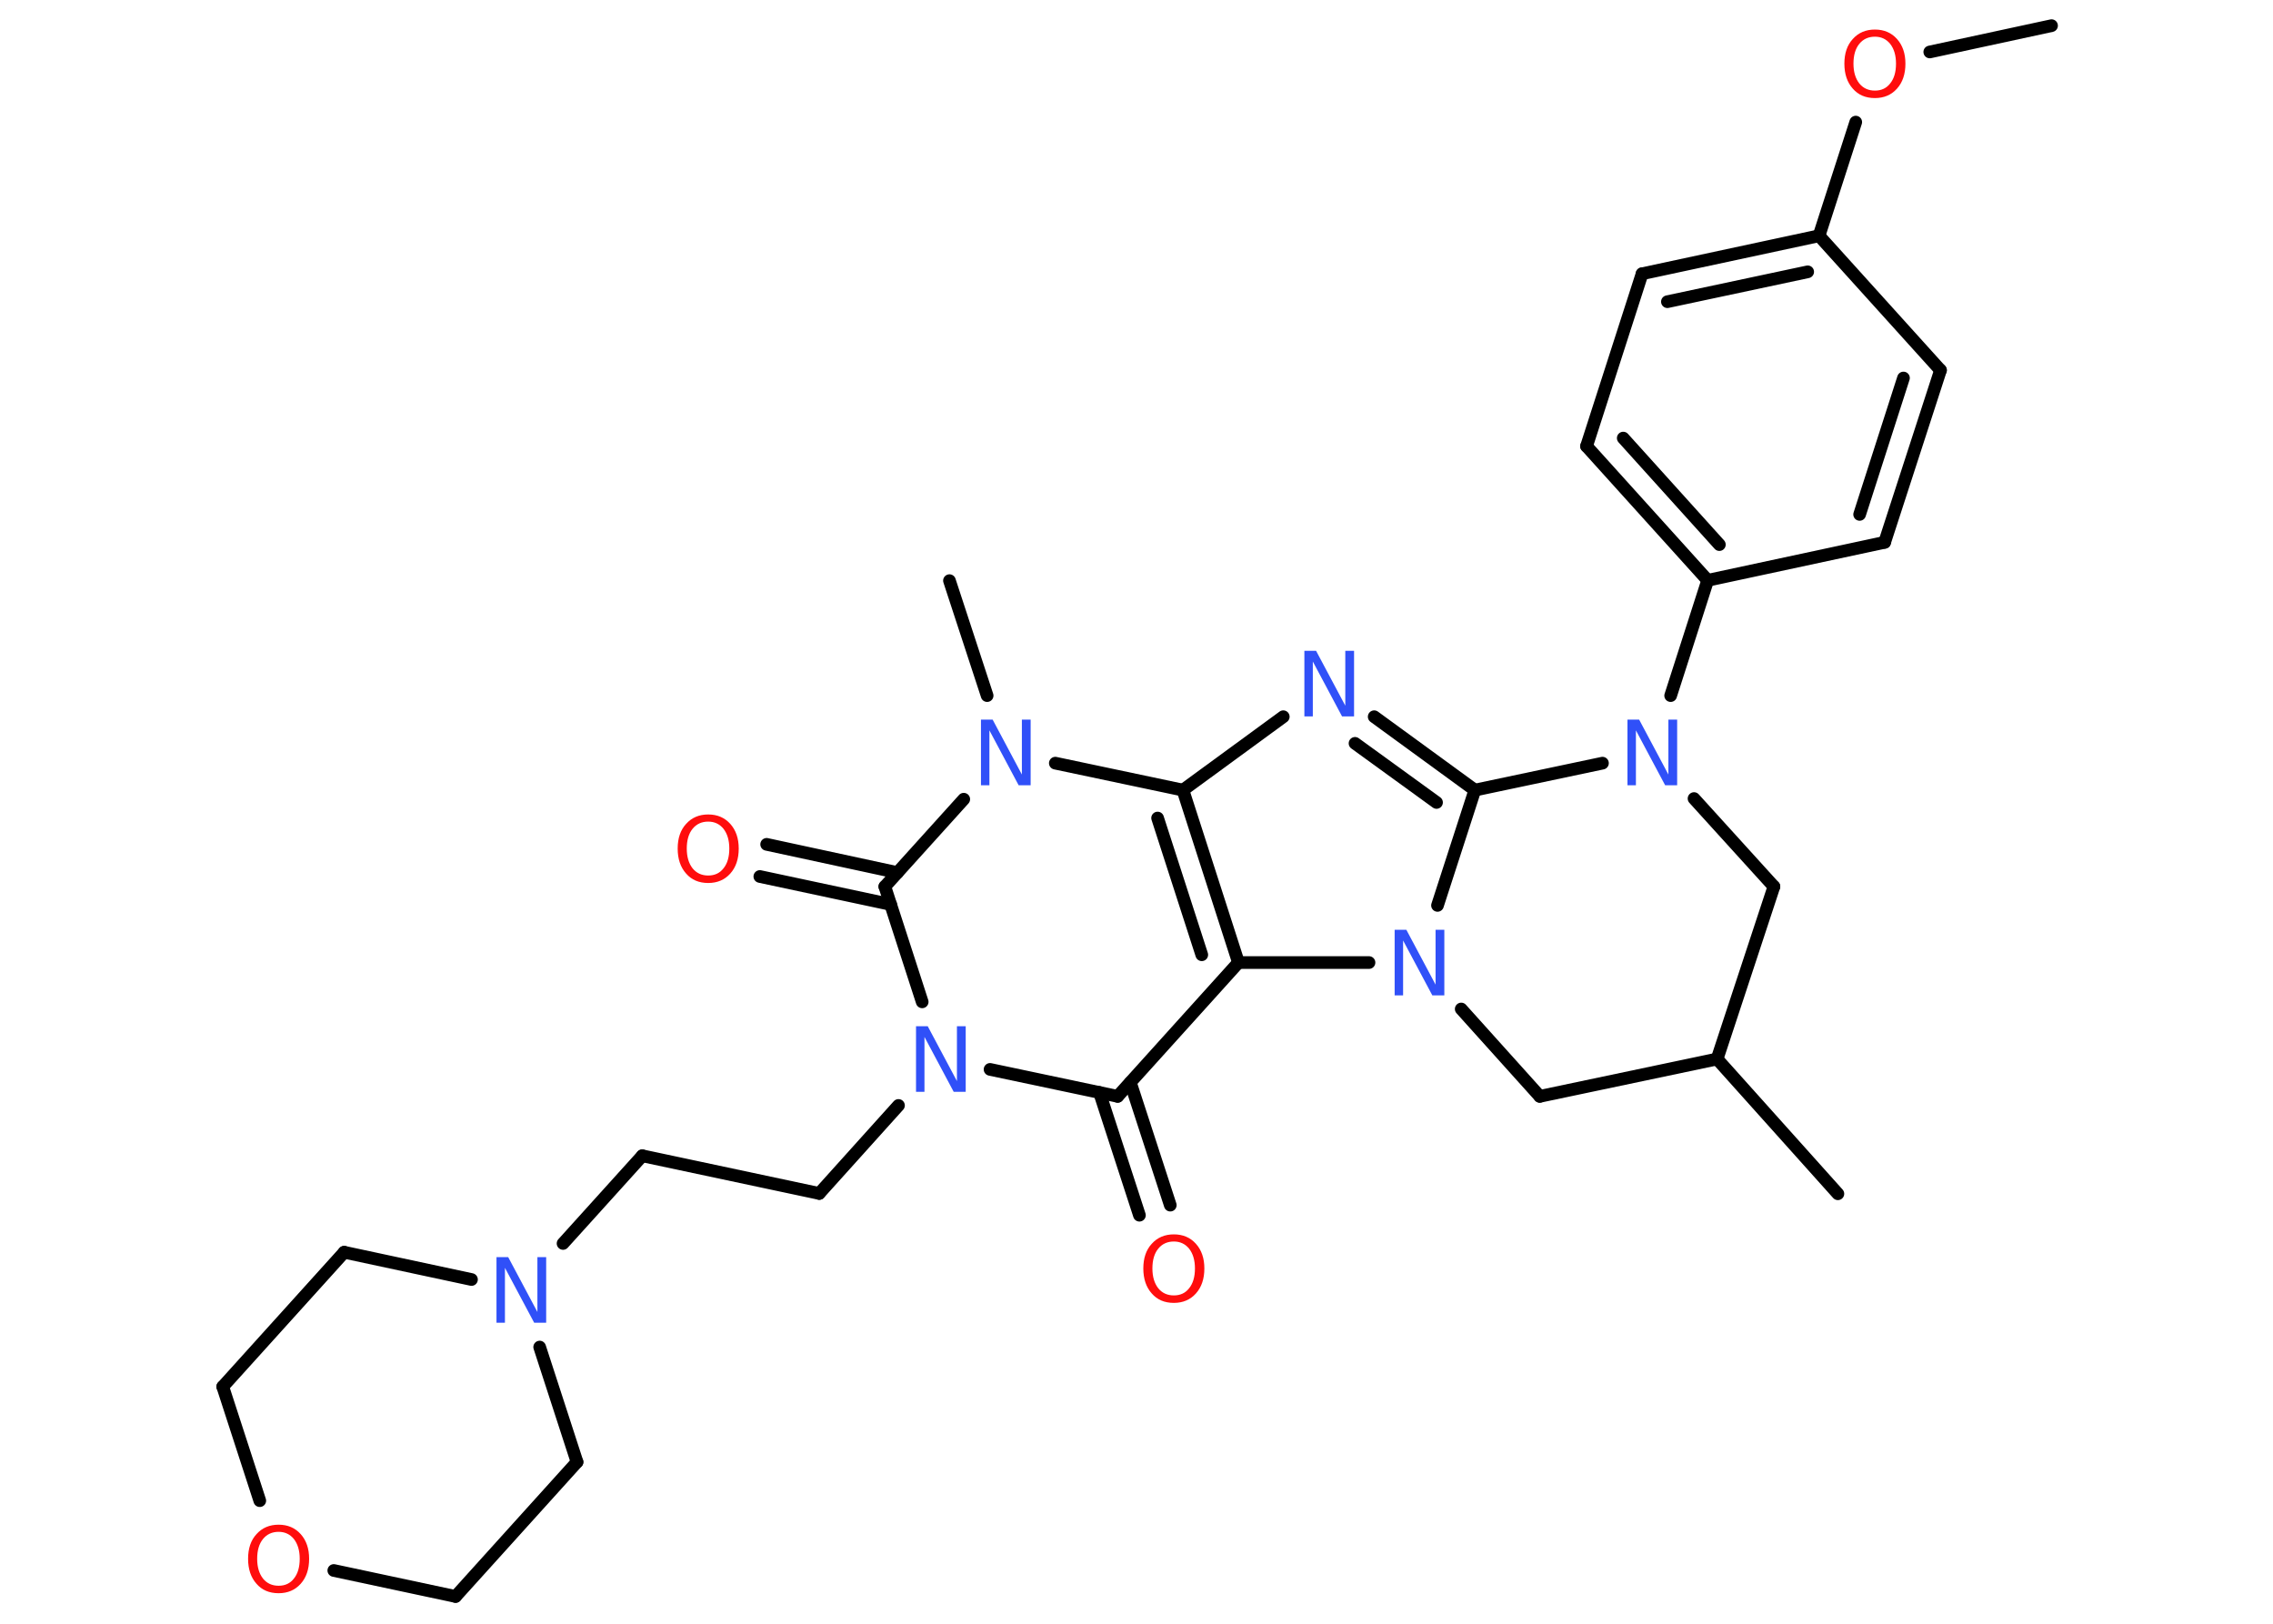 <?xml version='1.0' encoding='UTF-8'?>
<!DOCTYPE svg PUBLIC "-//W3C//DTD SVG 1.1//EN" "http://www.w3.org/Graphics/SVG/1.1/DTD/svg11.dtd">
<svg version='1.2' xmlns='http://www.w3.org/2000/svg' xmlns:xlink='http://www.w3.org/1999/xlink' width='70.0mm' height='50.0mm' viewBox='0 0 70.0 50.0'>
  <desc>Generated by the Chemistry Development Kit (http://github.com/cdk)</desc>
  <g stroke-linecap='round' stroke-linejoin='round' stroke='#000000' stroke-width='.39' fill='#3050F8'>
    <rect x='.0' y='.0' width='70.0' height='50.0' fill='#FFFFFF' stroke='none'/>
    <g id='mol1' class='mol'>
      <line id='mol1bnd1' class='bond' x1='63.18' y1='.79' x2='59.43' y2='1.6'/>
      <line id='mol1bnd2' class='bond' x1='57.15' y1='3.76' x2='56.02' y2='7.26'/>
      <g id='mol1bnd3' class='bond'>
        <line x1='56.02' y1='7.26' x2='50.57' y2='8.43'/>
        <line x1='55.67' y1='8.37' x2='51.35' y2='9.29'/>
      </g>
      <line id='mol1bnd4' class='bond' x1='50.57' y1='8.43' x2='48.86' y2='13.74'/>
      <g id='mol1bnd5' class='bond'>
        <line x1='48.86' y1='13.74' x2='52.59' y2='17.87'/>
        <line x1='49.99' y1='13.49' x2='52.95' y2='16.77'/>
      </g>
      <line id='mol1bnd6' class='bond' x1='52.59' y1='17.87' x2='51.45' y2='21.42'/>
      <line id='mol1bnd7' class='bond' x1='52.17' y1='24.59' x2='54.63' y2='27.3'/>
      <line id='mol1bnd8' class='bond' x1='54.63' y1='27.3' x2='52.88' y2='32.61'/>
      <line id='mol1bnd9' class='bond' x1='52.88' y1='32.61' x2='56.6' y2='36.76'/>
      <line id='mol1bnd10' class='bond' x1='52.88' y1='32.61' x2='47.42' y2='33.76'/>
      <line id='mol1bnd11' class='bond' x1='47.42' y1='33.76' x2='45.0' y2='31.07'/>
      <line id='mol1bnd12' class='bond' x1='44.27' y1='27.88' x2='45.42' y2='24.33'/>
      <line id='mol1bnd13' class='bond' x1='49.35' y1='23.5' x2='45.42' y2='24.33'/>
      <g id='mol1bnd14' class='bond'>
        <line x1='45.42' y1='24.33' x2='42.32' y2='22.07'/>
        <line x1='44.24' y1='24.71' x2='41.73' y2='22.89'/>
      </g>
      <line id='mol1bnd15' class='bond' x1='39.52' y1='22.07' x2='36.43' y2='24.33'/>
      <g id='mol1bnd16' class='bond'>
        <line x1='38.14' y1='29.64' x2='36.43' y2='24.33'/>
        <line x1='37.01' y1='29.4' x2='35.65' y2='25.19'/>
      </g>
      <line id='mol1bnd17' class='bond' x1='42.16' y1='29.64' x2='38.14' y2='29.64'/>
      <line id='mol1bnd18' class='bond' x1='38.14' y1='29.64' x2='34.42' y2='33.76'/>
      <g id='mol1bnd19' class='bond'>
        <line x1='34.81' y1='33.33' x2='36.04' y2='37.11'/>
        <line x1='33.86' y1='33.64' x2='35.09' y2='37.42'/>
      </g>
      <line id='mol1bnd20' class='bond' x1='34.42' y1='33.76' x2='30.49' y2='32.93'/>
      <line id='mol1bnd21' class='bond' x1='27.67' y1='34.04' x2='25.23' y2='36.75'/>
      <line id='mol1bnd22' class='bond' x1='25.23' y1='36.75' x2='19.78' y2='35.59'/>
      <line id='mol1bnd23' class='bond' x1='19.78' y1='35.59' x2='17.34' y2='38.29'/>
      <line id='mol1bnd24' class='bond' x1='16.62' y1='41.48' x2='17.77' y2='45.02'/>
      <line id='mol1bnd25' class='bond' x1='17.77' y1='45.02' x2='14.03' y2='49.16'/>
      <line id='mol1bnd26' class='bond' x1='14.03' y1='49.16' x2='10.28' y2='48.36'/>
      <line id='mol1bnd27' class='bond' x1='8.0' y1='46.21' x2='6.86' y2='42.7'/>
      <line id='mol1bnd28' class='bond' x1='6.86' y1='42.7' x2='10.6' y2='38.56'/>
      <line id='mol1bnd29' class='bond' x1='14.52' y1='39.4' x2='10.6' y2='38.56'/>
      <line id='mol1bnd30' class='bond' x1='28.4' y1='30.85' x2='27.25' y2='27.3'/>
      <g id='mol1bnd31' class='bond'>
        <line x1='27.43' y1='27.85' x2='23.4' y2='26.99'/>
        <line x1='27.64' y1='26.87' x2='23.61' y2='26.0'/>
      </g>
      <line id='mol1bnd32' class='bond' x1='27.25' y1='27.3' x2='29.68' y2='24.61'/>
      <line id='mol1bnd33' class='bond' x1='36.43' y1='24.33' x2='32.5' y2='23.5'/>
      <line id='mol1bnd34' class='bond' x1='30.4' y1='21.42' x2='29.24' y2='17.88'/>
      <line id='mol1bnd35' class='bond' x1='52.59' y1='17.87' x2='58.04' y2='16.7'/>
      <g id='mol1bnd36' class='bond'>
        <line x1='58.04' y1='16.7' x2='59.76' y2='11.4'/>
        <line x1='57.27' y1='15.84' x2='58.62' y2='11.64'/>
      </g>
      <line id='mol1bnd37' class='bond' x1='56.02' y1='7.26' x2='59.76' y2='11.4'/>
      <path id='mol1atm2' class='atom' d='M57.74 1.13q-.3 .0 -.48 .22q-.18 .22 -.18 .61q.0 .38 .18 .61q.18 .22 .48 .22q.3 .0 .47 -.22q.18 -.22 .18 -.61q.0 -.38 -.18 -.61q-.18 -.22 -.47 -.22zM57.74 .91q.42 .0 .68 .29q.26 .29 .26 .76q.0 .48 -.26 .77q-.26 .29 -.68 .29q-.43 .0 -.68 -.29q-.26 -.29 -.26 -.77q.0 -.48 .26 -.76q.26 -.29 .68 -.29z' stroke='none' fill='#FF0D0D'/>
      <path id='mol1atm7' class='atom' d='M50.11 22.16h.37l.9 1.69v-1.69h.27v2.02h-.37l-.9 -1.69v1.69h-.26v-2.02z' stroke='none'/>
      <path id='mol1atm12' class='atom' d='M42.94 28.63h.37l.9 1.69v-1.69h.27v2.02h-.37l-.9 -1.69v1.69h-.26v-2.02z' stroke='none'/>
      <path id='mol1atm14' class='atom' d='M40.16 20.04h.37l.9 1.69v-1.69h.27v2.02h-.37l-.9 -1.69v1.69h-.26v-2.02z' stroke='none'/>
      <path id='mol1atm18' class='atom' d='M36.15 38.23q-.3 .0 -.48 .22q-.18 .22 -.18 .61q.0 .38 .18 .61q.18 .22 .48 .22q.3 .0 .47 -.22q.18 -.22 .18 -.61q.0 -.38 -.18 -.61q-.18 -.22 -.47 -.22zM36.15 38.01q.42 .0 .68 .29q.26 .29 .26 .76q.0 .48 -.26 .77q-.26 .29 -.68 .29q-.43 .0 -.68 -.29q-.26 -.29 -.26 -.77q.0 -.48 .26 -.76q.26 -.29 .68 -.29z' stroke='none' fill='#FF0D0D'/>
      <path id='mol1atm19' class='atom' d='M28.2 31.6h.37l.9 1.69v-1.69h.27v2.02h-.37l-.9 -1.69v1.69h-.26v-2.02z' stroke='none'/>
      <path id='mol1atm22' class='atom' d='M15.28 38.71h.37l.9 1.69v-1.69h.27v2.02h-.37l-.9 -1.69v1.69h-.26v-2.02z' stroke='none'/>
      <path id='mol1atm25' class='atom' d='M8.58 47.17q-.3 .0 -.48 .22q-.18 .22 -.18 .61q.0 .38 .18 .61q.18 .22 .48 .22q.3 .0 .47 -.22q.18 -.22 .18 -.61q.0 -.38 -.18 -.61q-.18 -.22 -.47 -.22zM8.58 46.95q.42 .0 .68 .29q.26 .29 .26 .76q.0 .48 -.26 .77q-.26 .29 -.68 .29q-.43 .0 -.68 -.29q-.26 -.29 -.26 -.77q.0 -.48 .26 -.76q.26 -.29 .68 -.29z' stroke='none' fill='#FF0D0D'/>
      <path id='mol1atm29' class='atom' d='M21.81 25.3q-.3 .0 -.48 .22q-.18 .22 -.18 .61q.0 .38 .18 .61q.18 .22 .48 .22q.3 .0 .47 -.22q.18 -.22 .18 -.61q.0 -.38 -.18 -.61q-.18 -.22 -.47 -.22zM21.81 25.08q.42 .0 .68 .29q.26 .29 .26 .76q.0 .48 -.26 .77q-.26 .29 -.68 .29q-.43 .0 -.68 -.29q-.26 -.29 -.26 -.77q.0 -.48 .26 -.76q.26 -.29 .68 -.29z' stroke='none' fill='#FF0D0D'/>
      <path id='mol1atm30' class='atom' d='M30.2 22.16h.37l.9 1.69v-1.69h.27v2.02h-.37l-.9 -1.69v1.69h-.26v-2.02z' stroke='none'/>
    </g>
  </g>
</svg>

